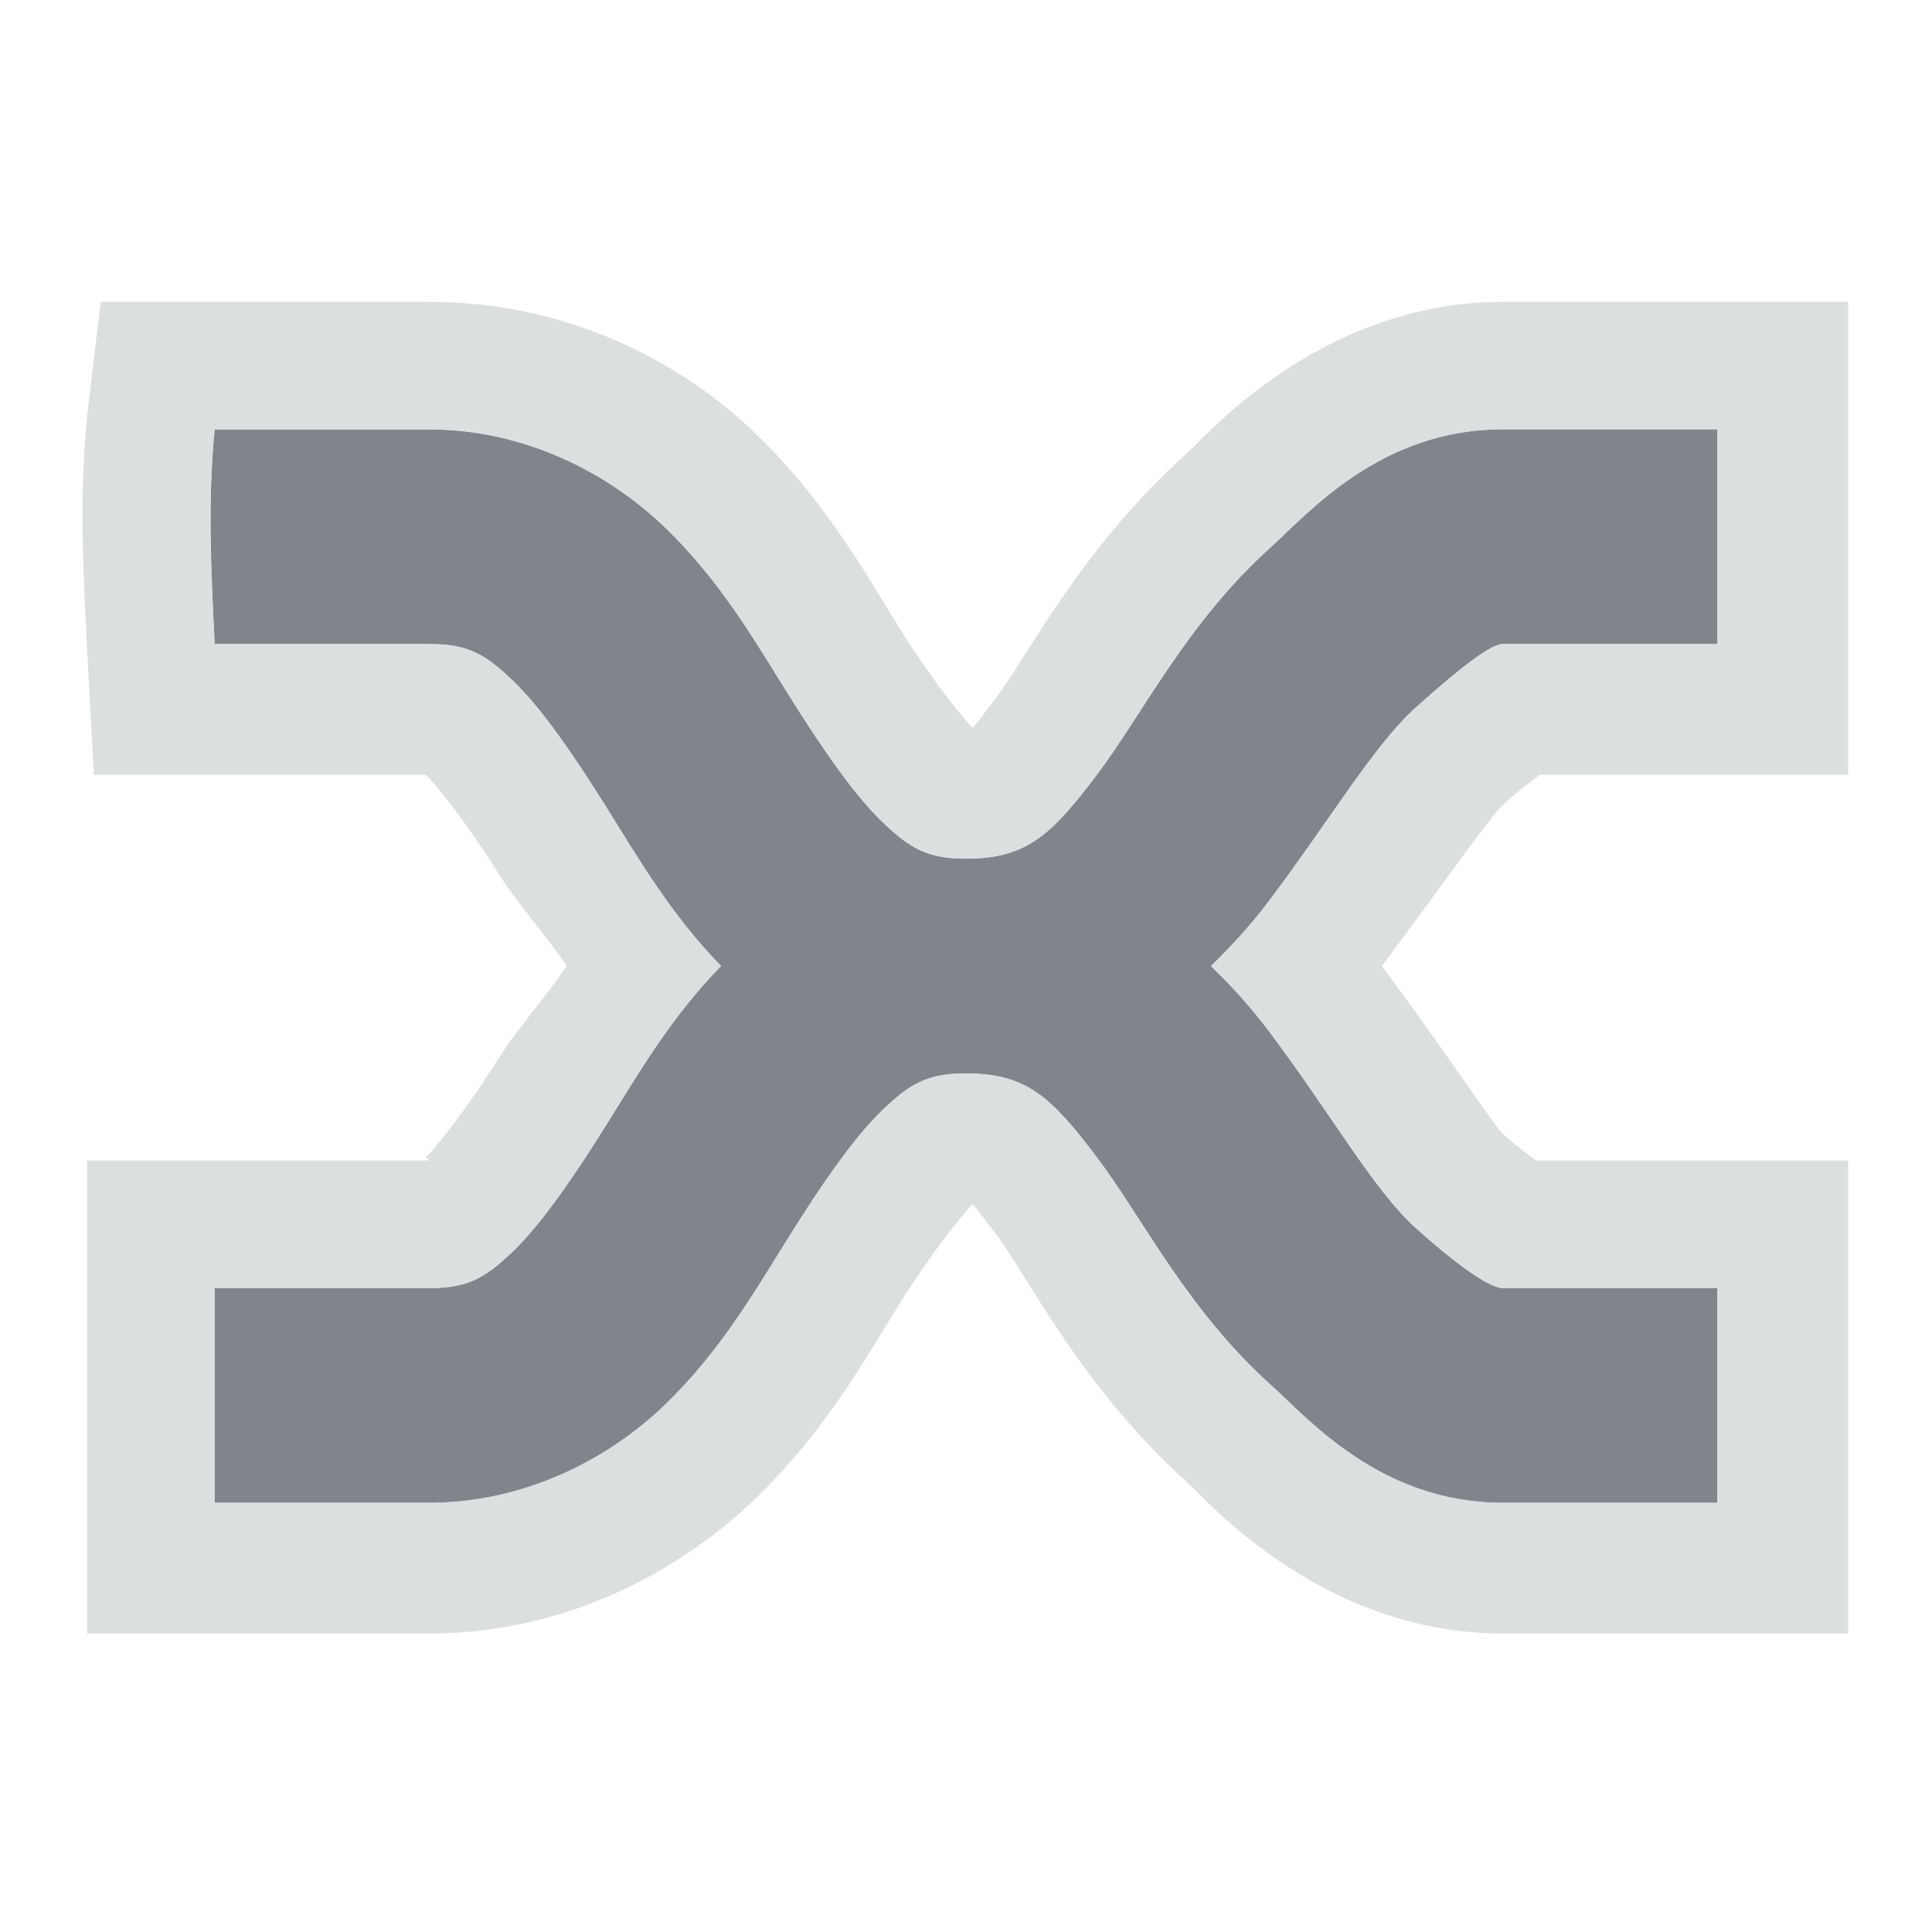 <?xml version="1.0" encoding="UTF-8" standalone="no"?>
<!-- Created with Inkscape (http://www.inkscape.org/) -->
<svg xmlns:dc="http://purl.org/dc/elements/1.1/" xmlns:cc="http://creativecommons.org/ns#" xmlns:rdf="http://www.w3.org/1999/02/22-rdf-syntax-ns#" xmlns:svg="http://www.w3.org/2000/svg" xmlns="http://www.w3.org/2000/svg" xmlns:sodipodi="http://sodipodi.sourceforge.net/DTD/sodipodi-0.dtd" xmlns:inkscape="http://www.inkscape.org/namespaces/inkscape" width="18" height="18" id="svg27665" version="1.1" inkscape:version="0.48.3.1 r9886" sodipodi:docname="xnoise.svg">
  <defs id="defs27667"/>
  <sodipodi:namedview id="base" pagecolor="#ffffff" bordercolor="#666666" borderopacity="1.0" inkscape:pageopacity="0.0" inkscape:pageshadow="2" inkscape:zoom="45.254834" inkscape:cx="6.6385087" inkscape:cy="8.273757" inkscape:document-units="px" inkscape:current-layer="layer1" showgrid="true" inkscape:window-width="1920" inkscape:window-height="1033" inkscape:window-x="-10" inkscape:window-y="25" inkscape:window-maximized="1" inkscape:snap-bbox="true" inkscape:bbox-paths="true" inkscape:bbox-nodes="true" inkscape:snap-bbox-edge-midpoints="true" inkscape:snap-bbox-midpoints="true" inkscape:object-paths="true" inkscape:snap-intersection-paths="true" inkscape:object-nodes="true" inkscape:snap-smooth-nodes="true" inkscape:snap-midpoints="true" inkscape:snap-object-midpoints="true" inkscape:snap-center="true" inkscape:snap-global="true" showguides="false" inkscape:guide-bbox="true" fit-margin-top="0" fit-margin-left="0" fit-margin-right="0" fit-margin-bottom="0" inkscape:showpageshadow="false">
    <inkscape:grid type="xygrid" id="grid3469" empspacing="5" visible="true" enabled="true" snapvisiblegridlinesonly="true" originx="-8.8526588e-06px" originy="726px"/>
    <sodipodi:guide orientation="1,0" position="11,26" id="guide3782"/>
    <sodipodi:guide orientation="0,1" position="19,37" id="guide3784"/>
  </sodipodi:namedview>
  <g inkscape:label="Camada 1" inkscape:groupmode="layer" id="layer1" transform="translate(1356.208,-1767.691)">
    <path sodipodi:nodetypes="ccsscccsscccscsssccsccscccccsccsccssccscc" id="path2986" d="m -1355.208,1770.691 c -0.066,0.668 -0.033,1.332 0,2 l 2,0 c 0.358,0 0.519,0.092 0.781,0.344 0.263,0.252 0.562,0.687 0.875,1.187 0.292,0.468 0.599,0.995 1.062,1.469 -0.464,0.474 -0.77,1.001 -1.062,1.469 -0.312,0.5 -0.613,0.936 -0.875,1.188 -0.262,0.252 -0.423,0.344 -0.781,0.344 l -1,0 -1,0 0,2 2,0 c 0.892,0 1.669,-0.408 2.188,-0.906 0.519,-0.498 0.844,-1.062 1.156,-1.562 0.312,-0.5 0.613,-0.936 0.875,-1.188 0.262,-0.252 0.423,-0.344 0.781,-0.344 0.563,0 0.793,0.217 1.219,0.781 0.426,0.564 0.84,1.42 1.625,2.125 0.346,0.31 1.016,1.094 2.156,1.094 l 2,0 0,-2 -2,0 c -0.107,0 -0.378,-0.172 -0.812,-0.562 -0.389,-0.349 -0.804,-1.088 -1.375,-1.844 -0.15,-0.199 -0.33,-0.401 -0.531,-0.594 0.196,-0.189 0.384,-0.399 0.531,-0.594 0.571,-0.756 0.986,-1.463 1.375,-1.813 0.434,-0.39 0.706,-0.594 0.812,-0.594 l 2,0 0,-2 -2,0 c -1.14,0 -1.811,0.783 -2.156,1.094 -0.785,0.705 -1.199,1.561 -1.625,2.125 -0.426,0.564 -0.656,0.781 -1.219,0.781 -0.358,0 -0.519,-0.092 -0.781,-0.344 -0.263,-0.252 -0.562,-0.687 -0.875,-1.187 -0.312,-0.5 -0.637,-1.065 -1.156,-1.562 -0.519,-0.498 -1.296,-0.906 -2.188,-0.906 l -1,0 c -0.031,0 -0.969,0 -1,0 z" style="font-size:medium;font-style:normal;font-variant:normal;font-weight:normal;font-stretch:normal;text-indent:0;text-align:start;text-decoration:none;line-height:normal;letter-spacing:normal;word-spacing:normal;text-transform:none;direction:ltr;block-progression:tb;writing-mode:lr-tb;text-anchor:start;baseline-shift:baseline;color:#000000;fill:#434a55;fill-opacity:0.675;stroke:none;stroke-width:77.511;marker:none;visibility:visible;display:inline;overflow:visible;enable-background:accumulate;font-family:Sans;-inkscape-font-specification:Sans" inkscape:connector-curvature="0" transform="translate(1,1)"/>
    <path style="font-size:medium;font-style:normal;font-variant:normal;font-weight:normal;font-stretch:normal;text-indent:0;text-align:start;text-decoration:none;line-height:normal;letter-spacing:normal;word-spacing:normal;text-transform:none;direction:ltr;block-progression:tb;writing-mode:lr-tb;text-anchor:start;baseline-shift:baseline;color:#000000;fill:#d1d4d6;fill-opacity:0.743;fill-rule:nonzero;stroke:none;stroke-width:2;marker:none;visibility:visible;display:inline;overflow:visible;enable-background:accumulate;font-family:Sans;-inkscape-font-specification:Sans" d="M -0.062 1.812 L -0.188 2.875 C -0.266 3.659 -0.221 4.395 -0.188 5.062 L -0.125 6.219 L 1 6.219 L 2.969 6.219 C 3.062 6.309 3.361 6.683 3.656 7.156 C 3.796 7.38 4.082 7.71 4.281 8 C 4.082 8.29 3.796 8.62 3.656 8.844 C 3.361 9.317 3.062 9.691 2.969 9.781 L 3 9.812 L 2 9.812 L 1 9.812 L -0.188 9.812 L -0.188 11 L -0.188 13 L -0.188 14.219 L 1 14.219 L 3 14.219 C 4.258 14.219 5.317 13.654 6.031 12.969 C 6.696 12.33 7.08 11.629 7.375 11.156 C 7.671 10.683 7.969 10.309 8.062 10.219 C 8.085 10.243 8.125 10.293 8.281 10.5 C 8.58 10.896 9.074 11.925 10.062 12.812 C 10.235 12.967 11.31 14.219 13 14.219 L 15 14.219 L 16.219 14.219 L 16.219 13 L 16.219 11 L 16.219 9.812 L 15 9.812 L 13.312 9.812 C 13.236 9.755 13.149 9.696 13 9.562 C 12.927 9.496 12.439 8.758 11.875 8 C 12.427 7.259 12.903 6.587 13 6.5 C 13.156 6.36 13.257 6.288 13.344 6.219 L 15 6.219 L 16.219 6.219 L 16.219 5 L 16.219 3 L 16.219 1.812 L 15 1.812 L 13 1.812 C 11.31 1.812 10.235 3.064 10.062 3.219 C 9.074 4.106 8.58 5.104 8.281 5.5 C 8.125 5.707 8.085 5.757 8.062 5.781 C 7.968 5.691 7.671 5.317 7.375 4.844 C 7.08 4.371 6.696 3.67 6.031 3.031 C 5.317 2.345 4.258 1.812 3 1.812 L 2 1.812 L 1 1.812 L -0.062 1.812 z M 1 3 L 2 3 L 3 3 C 3.892 3 4.669 3.408 5.188 3.906 C 5.706 4.404 6.031 4.969 6.344 5.469 C 6.656 5.969 6.956 6.404 7.219 6.656 C 7.481 6.908 7.642 7 8 7 C 8.563 7 8.793 6.782 9.219 6.219 C 9.644 5.655 10.059 4.798 10.844 4.094 C 11.189 3.783 11.86 3 13 3 L 15 3 L 15 5 L 13 5 C 12.893 5 12.622 5.204 12.188 5.594 C 11.799 5.943 11.383 6.65 10.812 7.406 C 10.665 7.601 10.477 7.811 10.281 8 C 10.483 8.193 10.662 8.395 10.812 8.594 C 11.383 9.35 11.799 10.088 12.188 10.438 C 12.622 10.828 12.893 11 13 11 L 15 11 L 15 13 L 13 13 C 11.86 13 11.189 12.217 10.844 11.906 C 10.059 11.201 9.644 10.345 9.219 9.781 C 8.793 9.217 8.563 9 8 9 C 7.642 9 7.481 9.092 7.219 9.344 C 6.956 9.596 6.656 10.031 6.344 10.531 C 6.031 11.031 5.706 11.596 5.188 12.094 C 4.669 12.592 3.892 13 3 13 L 1 13 L 1 11 L 2 11 L 3 11 C 3.358 11 3.519 10.908 3.781 10.656 C 4.044 10.404 4.344 9.969 4.656 9.469 C 4.948 9.001 5.255 8.474 5.719 8 C 5.255 7.526 4.948 6.999 4.656 6.531 C 4.344 6.031 4.044 5.596 3.781 5.344 C 3.519 5.092 3.358 5 3 5 L 1 5 C 0.967 4.332 0.934 3.668 1 3 z " transform="translate(-1355.208,1768.691)" id="path3403"/>
  </g>
</svg>
